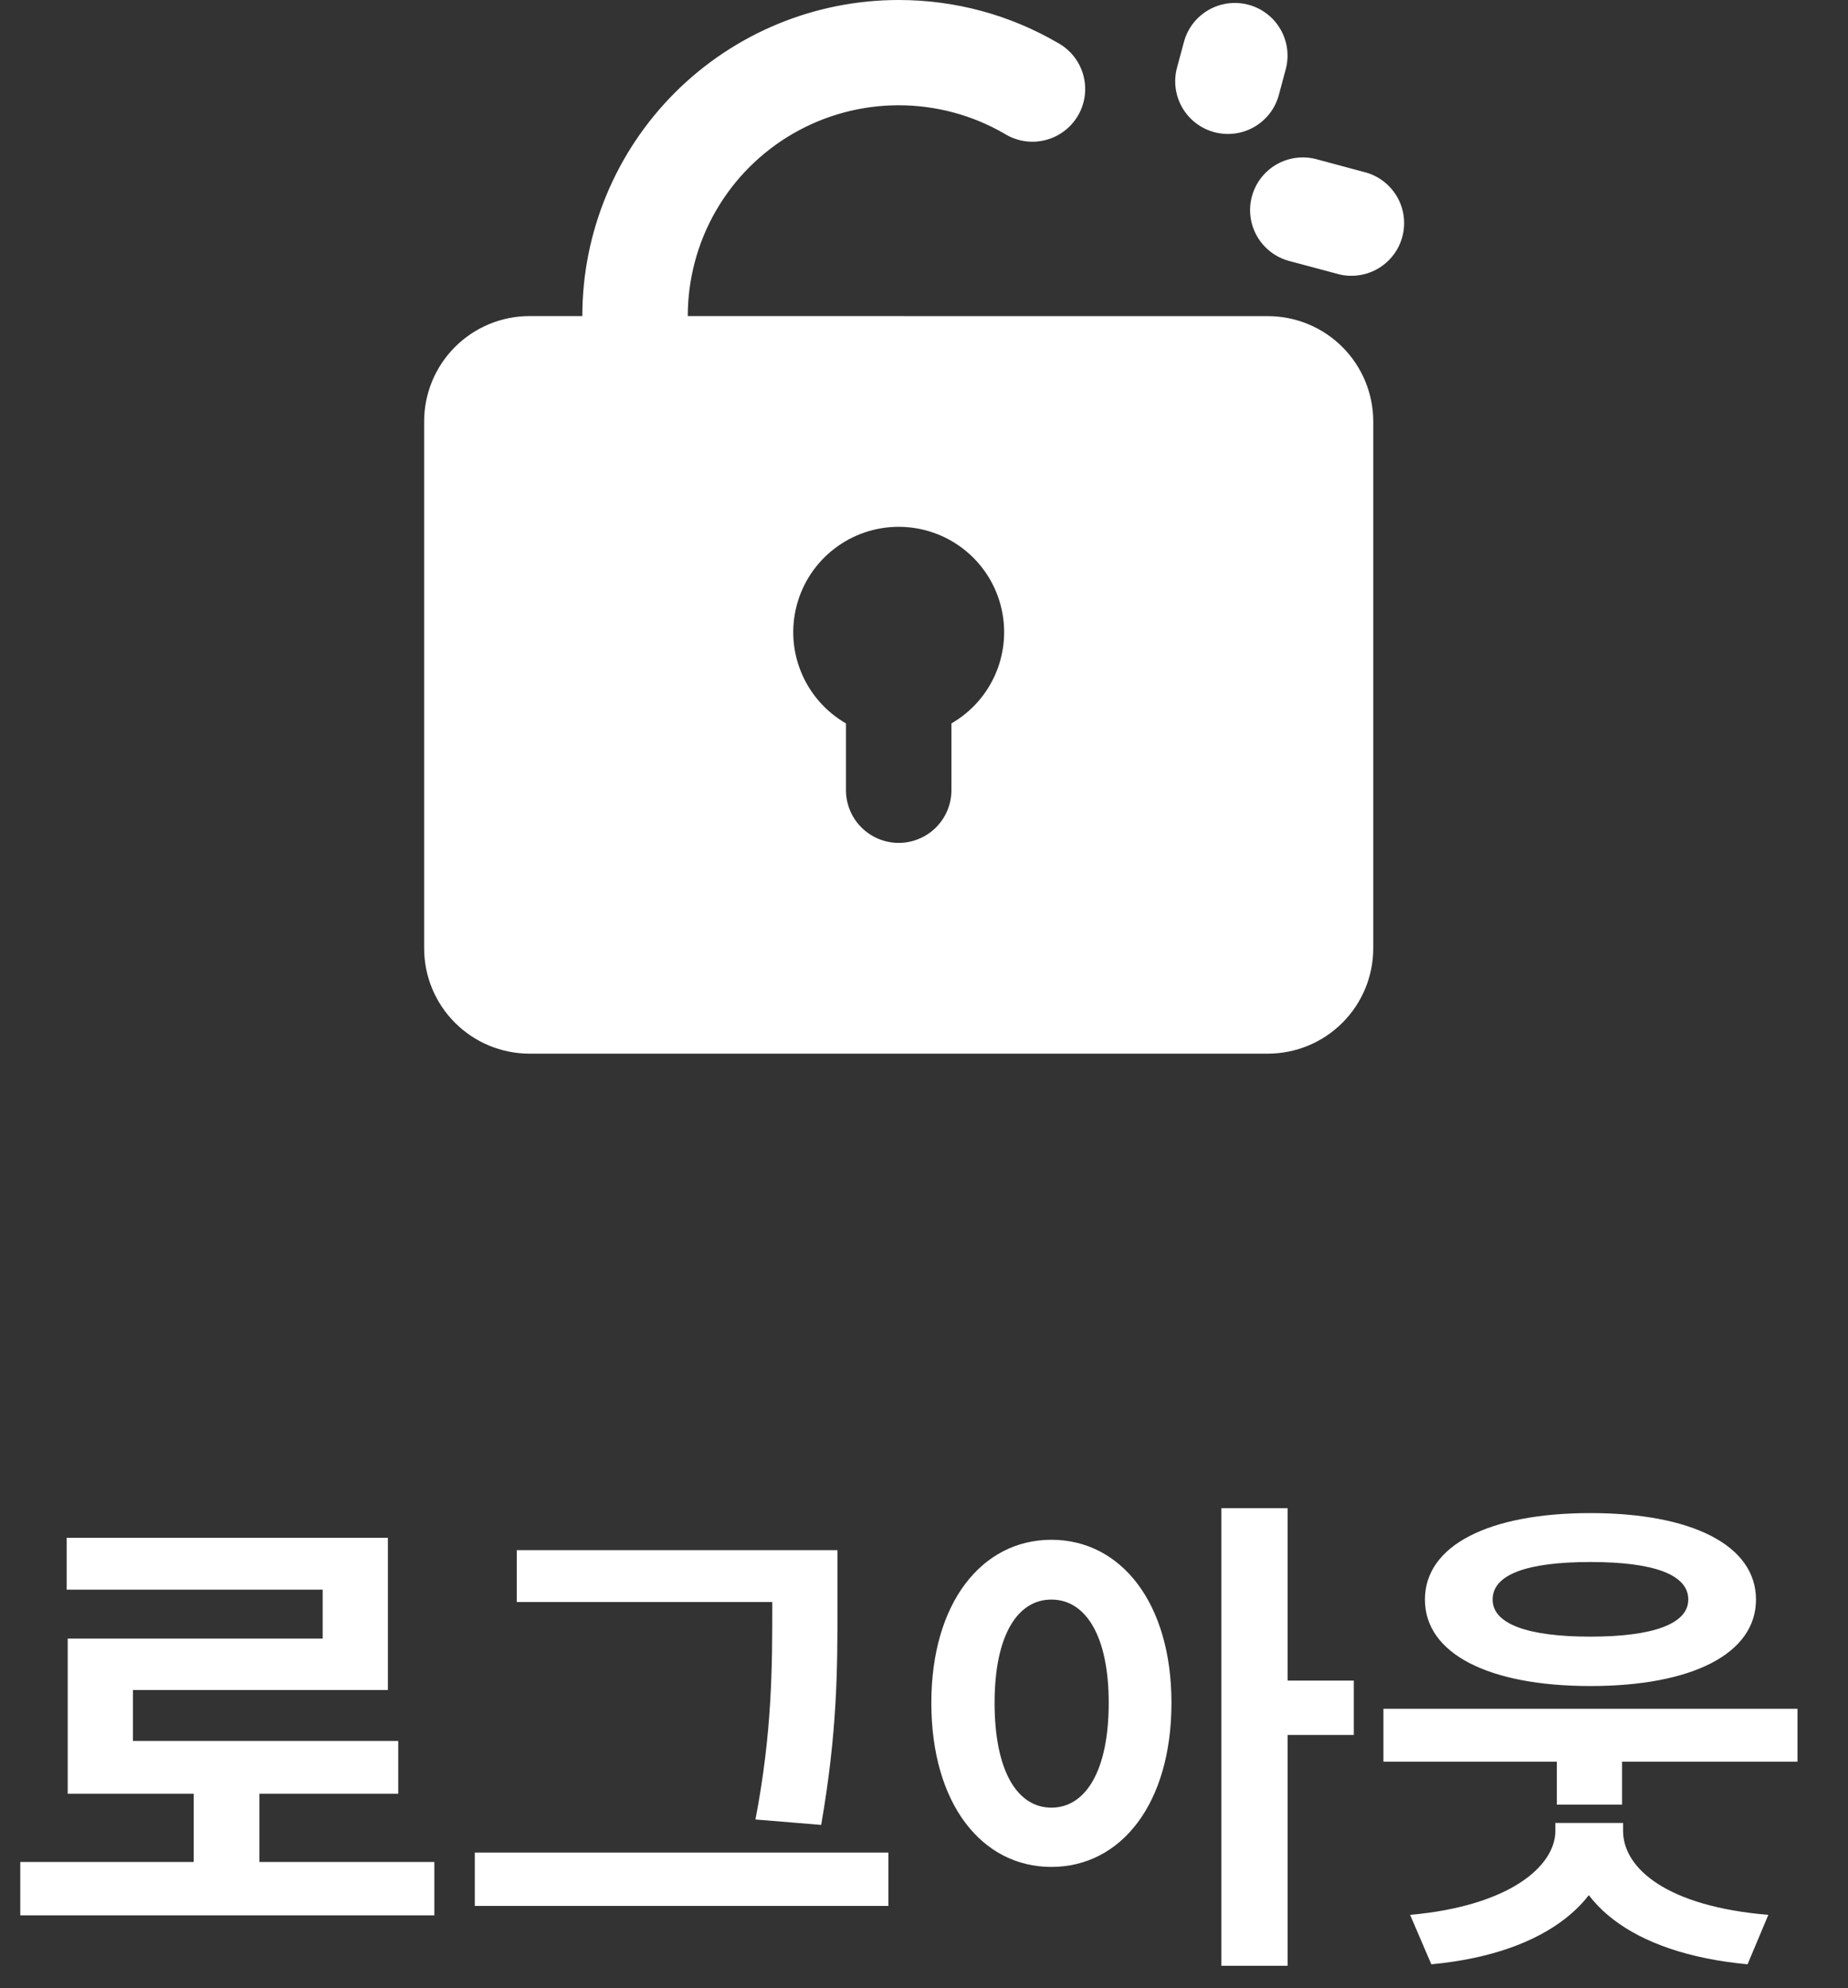 <svg width="66" height="71" viewBox="0 0 66 71" fill="none" xmlns="http://www.w3.org/2000/svg">
<rect x="0" y="0" width="66" height="71" fill="#333333" stroke="none"/>
<path fill-rule="evenodd" clip-rule="evenodd" d="M32.096 0C34.151 0 36.083 0.549 37.746 1.512C37.971 1.63 38.17 1.792 38.331 1.988C38.492 2.185 38.611 2.412 38.682 2.655C38.752 2.899 38.773 3.154 38.743 3.406C38.712 3.658 38.631 3.901 38.504 4.121C38.376 4.34 38.206 4.532 38.003 4.684C37.8 4.837 37.568 4.946 37.321 5.006C37.075 5.067 36.818 5.077 36.568 5.036C36.317 4.994 36.077 4.903 35.863 4.767C34.717 4.106 33.418 3.759 32.096 3.759C30.773 3.759 29.474 4.107 28.328 4.768C27.183 5.429 26.232 6.379 25.571 7.523C24.91 8.668 24.563 9.966 24.564 11.287L45.279 11.289C46.278 11.289 47.236 11.685 47.942 12.391C48.648 13.096 49.045 14.053 49.045 15.051V33.863C49.045 34.861 48.648 35.818 47.942 36.523C47.236 37.229 46.278 37.625 45.279 37.625H18.914C17.915 37.625 16.957 37.229 16.251 36.523C15.544 35.818 15.148 34.861 15.148 33.863V15.049C15.148 14.051 15.544 13.095 16.251 12.389C16.957 11.683 17.915 11.287 18.914 11.287H20.797C20.797 8.293 21.988 5.423 24.107 3.306C26.226 1.189 29.1 0 32.096 0ZM32.096 18.812C31.267 18.812 30.461 19.085 29.804 19.589C29.146 20.093 28.673 20.8 28.459 21.6C28.244 22.4 28.299 23.248 28.617 24.014C28.934 24.779 29.495 25.418 30.213 25.832V28.217C30.213 28.716 30.412 29.195 30.765 29.547C31.118 29.9 31.597 30.099 32.096 30.099C32.596 30.099 33.075 29.9 33.428 29.547C33.781 29.195 33.98 28.716 33.98 28.217V25.832C34.698 25.418 35.259 24.779 35.576 24.014C35.893 23.248 35.949 22.4 35.734 21.6C35.52 20.8 35.047 20.093 34.389 19.589C33.731 19.085 32.925 18.812 32.096 18.812ZM47.008 5.683L48.827 6.172C49.291 6.317 49.68 6.636 49.915 7.061C50.149 7.487 50.209 7.986 50.083 8.455C49.957 8.924 49.654 9.326 49.239 9.577C48.823 9.828 48.326 9.909 47.851 9.803L46.034 9.317C45.554 9.187 45.145 8.871 44.897 8.44C44.648 8.008 44.581 7.497 44.71 7.016C44.839 6.536 45.153 6.126 45.583 5.876C46.014 5.626 46.526 5.557 47.008 5.683ZM44.588 0.169C44.827 0.233 45.051 0.344 45.247 0.494C45.443 0.644 45.608 0.832 45.731 1.046C45.855 1.26 45.935 1.496 45.967 1.741C46 1.986 45.983 2.235 45.919 2.474L45.676 3.38C45.613 3.62 45.504 3.845 45.353 4.042C45.203 4.239 45.015 4.405 44.801 4.529C44.586 4.654 44.349 4.735 44.103 4.767C43.858 4.8 43.608 4.784 43.368 4.72C43.128 4.656 42.904 4.545 42.707 4.394C42.51 4.243 42.346 4.055 42.222 3.84C42.098 3.625 42.019 3.388 41.987 3.142C41.955 2.897 41.973 2.647 42.038 2.408L42.283 1.499C42.412 1.018 42.727 0.607 43.16 0.358C43.592 0.108 44.105 0.041 44.588 0.169Z" fill="white"/>
<path d="M0.724 66.49H15.512V68.396H0.724V66.49ZM6.918 63.401H9.265V67.266H6.918V63.401ZM2.382 54.913H13.853V60.349H4.747V63.102H2.418V58.513H11.524V56.766H2.382V54.913ZM2.418 62.166H14.223V64.054H2.418V62.166ZM18.457 55.354H28.816V57.207H18.457V55.354ZM16.957 66.154H31.728V68.06H16.957V66.154ZM27.581 55.354H29.91V57.296C29.91 59.59 29.91 61.813 29.328 65.166L26.981 64.972C27.581 61.831 27.581 59.502 27.581 57.296V55.354ZM37.55 54.984C40.038 54.984 41.838 57.243 41.838 60.807C41.838 64.407 40.038 66.666 37.55 66.666C35.062 66.666 33.262 64.407 33.262 60.807C33.262 57.243 35.062 54.984 37.55 54.984ZM37.55 57.119C36.333 57.119 35.521 58.407 35.521 60.807C35.521 63.243 36.333 64.549 37.55 64.549C38.768 64.549 39.597 63.243 39.597 60.807C39.597 58.407 38.768 57.119 37.55 57.119ZM43.621 53.854H45.986V70.196H43.621V53.854ZM45.456 60.013H48.35V61.954H45.456V60.013ZM49.408 61.019H64.196V62.907H49.408V61.019ZM55.602 61.849H57.931V64.443H55.602V61.849ZM55.549 65.096H57.543V65.378C57.543 67.76 55.319 69.754 51.119 70.143L50.361 68.378C53.925 68.06 55.549 66.631 55.549 65.378V65.096ZM55.972 65.096H57.967V65.378C57.967 66.719 59.537 68.078 63.155 68.378L62.413 70.143C58.231 69.754 55.972 67.866 55.972 65.378V65.096ZM56.802 54.031C60.419 54.031 62.714 55.178 62.714 57.119C62.714 59.06 60.419 60.207 56.802 60.207C53.184 60.207 50.89 59.06 50.89 57.119C50.89 55.178 53.184 54.031 56.802 54.031ZM56.802 55.778C54.543 55.778 53.308 56.219 53.308 57.119C53.308 57.984 54.543 58.443 56.802 58.443C59.043 58.443 60.296 57.984 60.296 57.119C60.296 56.219 59.043 55.778 56.802 55.778Z" fill="white"/>
</svg>
